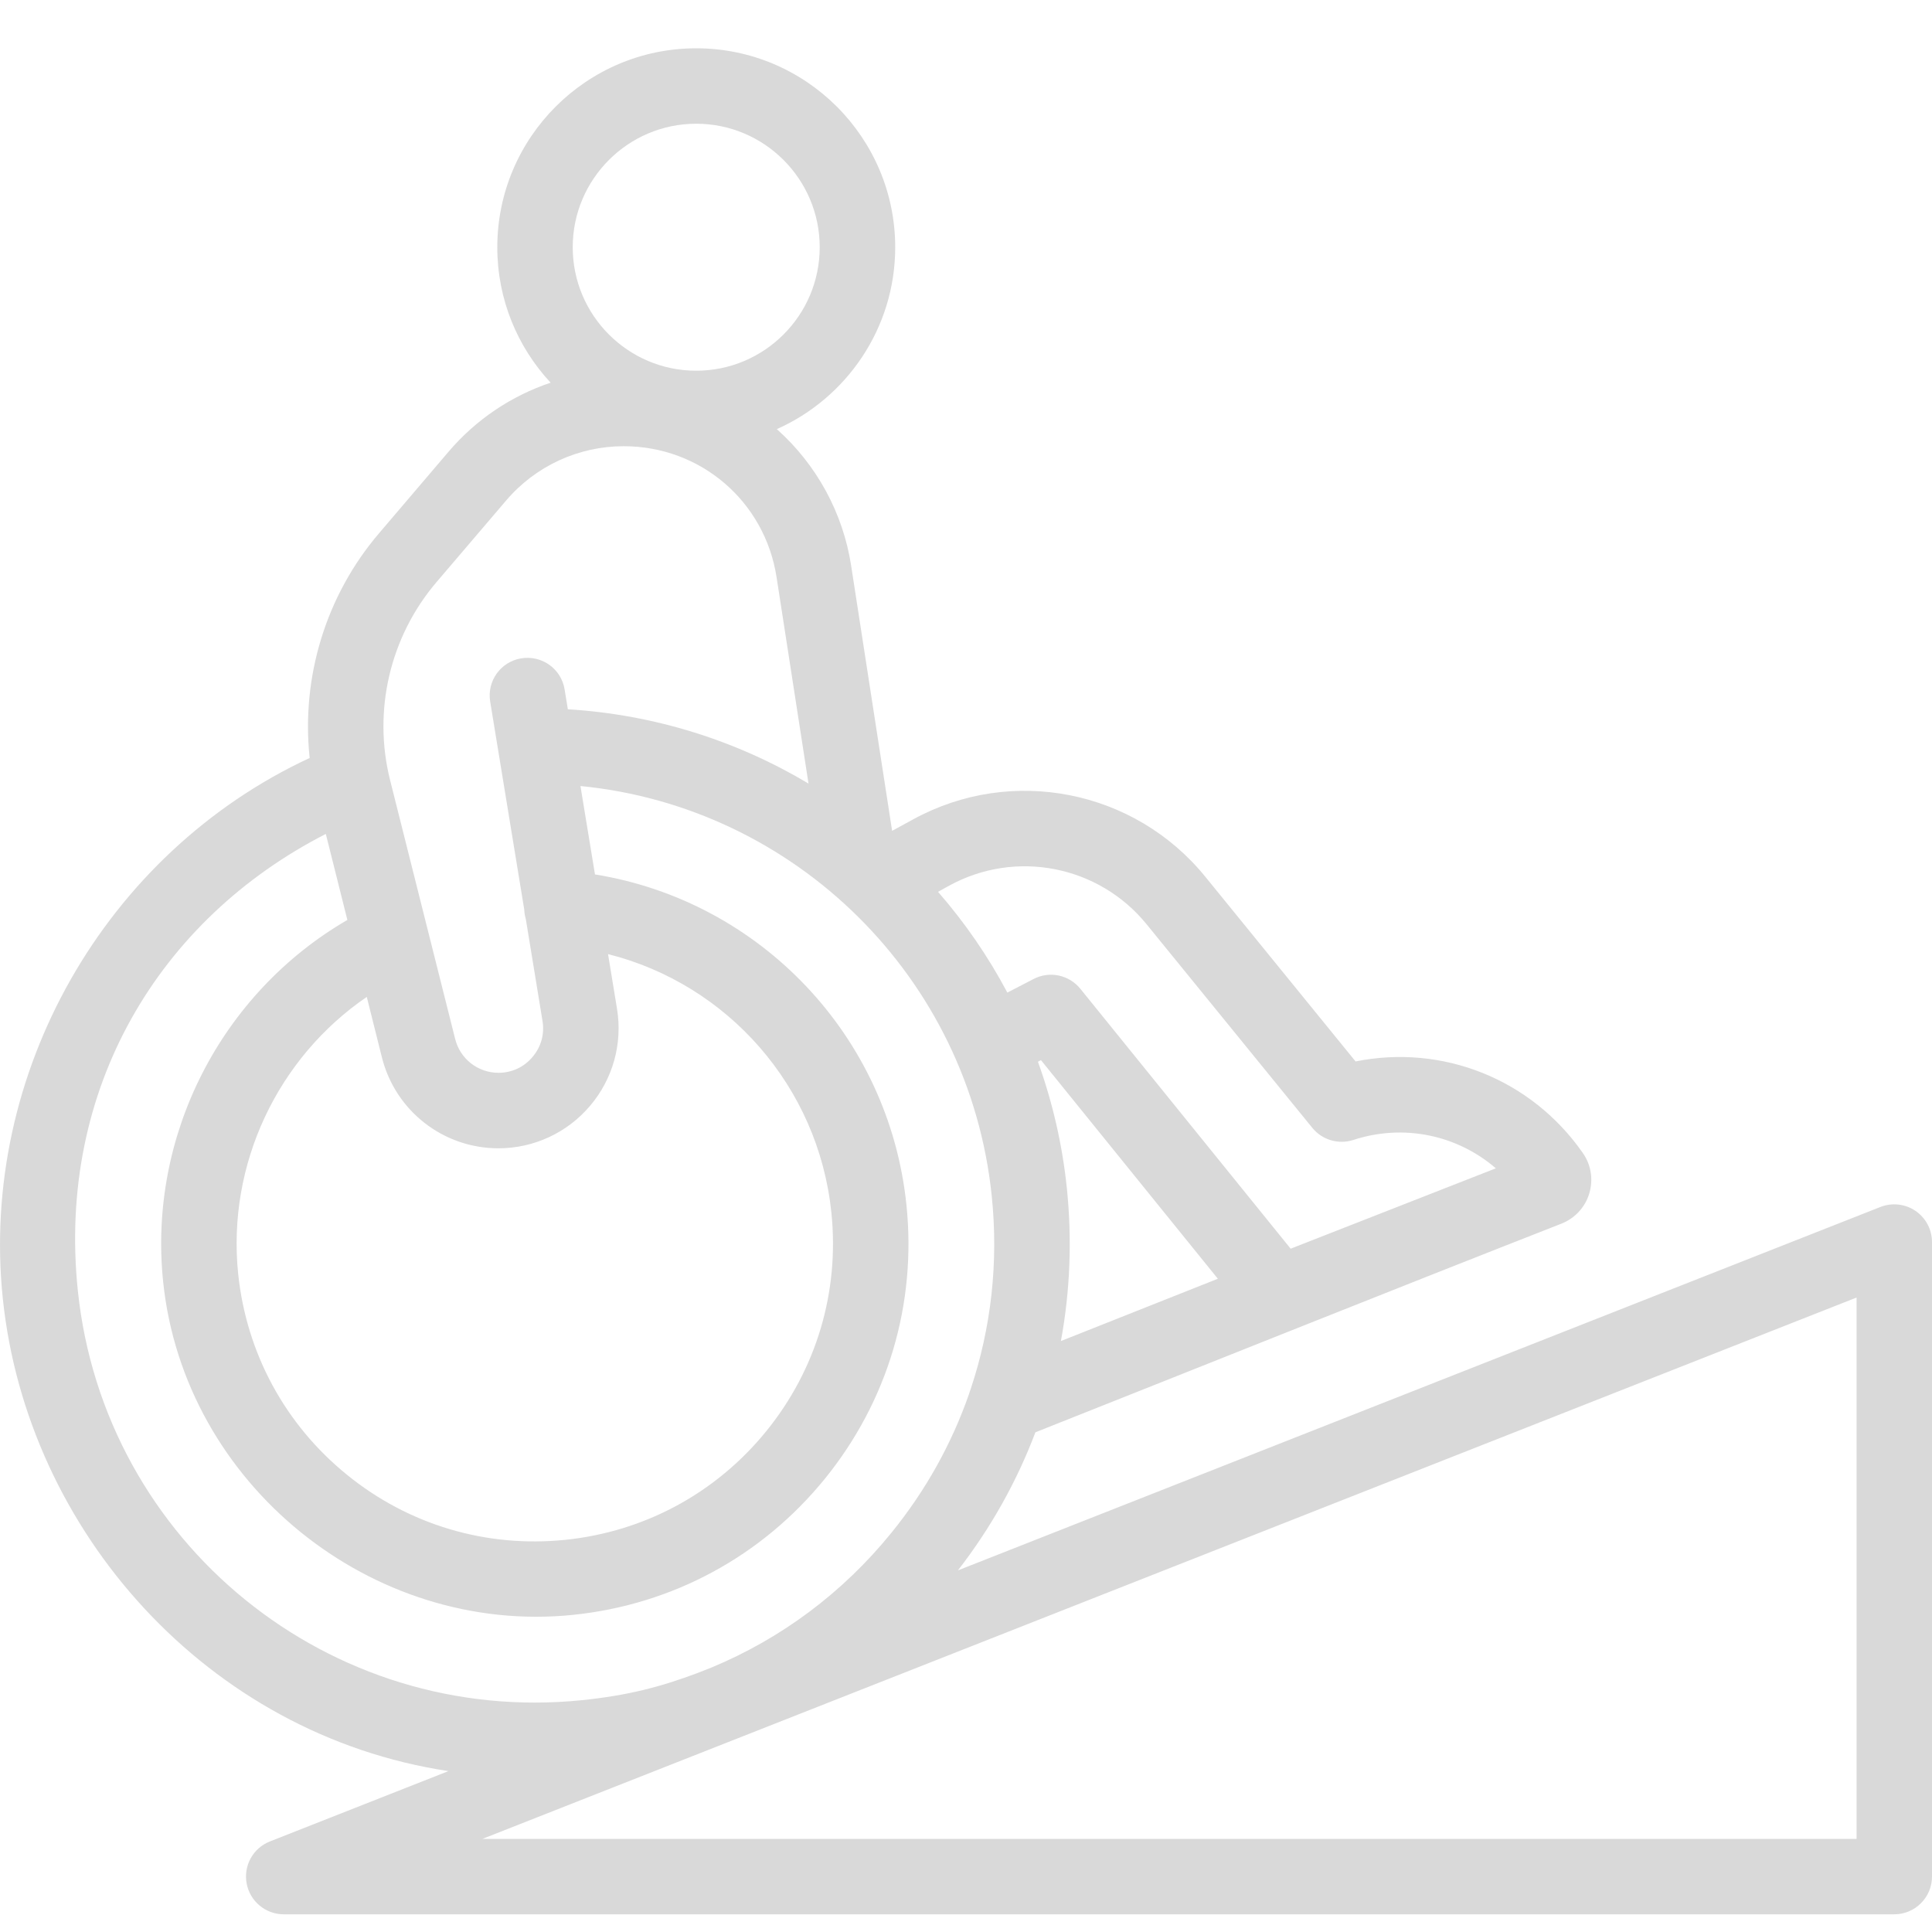 <svg width="25" height="25" viewBox="0 0 25 25" fill="none" xmlns="http://www.w3.org/2000/svg">
<g clip-path="url(#clip0)">
<path fill-rule="evenodd" clip-rule="evenodd" d="M24.787 15.669C24.653 15.578 24.483 15.559 24.333 15.618L12.395 20.321C12.822 19.771 13.158 19.169 13.398 18.534C15.667 17.634 17.932 16.724 20.205 15.834C20.379 15.765 20.511 15.623 20.565 15.444C20.619 15.264 20.589 15.073 20.482 14.92C19.813 13.96 18.664 13.509 17.541 13.735L15.595 11.343C14.68 10.219 13.091 9.906 11.819 10.601L11.544 10.751L11.014 7.321C10.909 6.638 10.567 6.012 10.052 5.553C10.953 5.152 11.584 4.248 11.584 3.2C11.584 1.78 10.429 0.625 9.009 0.625C7.59 0.625 6.435 1.78 6.435 3.2C6.435 3.876 6.697 4.492 7.125 4.952C6.618 5.122 6.161 5.427 5.806 5.843L4.905 6.9C4.215 7.708 3.896 8.765 4.007 9.808C1.356 11.041 -0.265 13.891 0.036 16.8C0.348 19.818 2.689 22.448 5.803 22.918L3.493 23.828C3.274 23.914 3.148 24.143 3.192 24.374C3.236 24.604 3.437 24.771 3.672 24.771H24.512C24.781 24.771 25 24.552 25 24.283V16.073C25 15.911 24.92 15.76 24.787 15.669ZM24.024 16.79L6.243 23.795H24.024V16.79ZM4.216 10.791C2.058 11.896 0.736 14.088 1.007 16.699C1.346 19.965 4.266 22.334 7.532 22C8.126 21.939 8.547 21.828 9.02 21.651L9.208 21.577C10.106 21.204 10.904 20.612 11.534 19.835C11.979 19.288 12.316 18.68 12.541 18.033C12.546 18.014 12.552 17.995 12.56 17.976C12.826 17.182 12.922 16.333 12.833 15.475C12.541 12.648 10.292 10.444 7.511 10.171L7.699 11.315C9.835 11.66 11.503 13.401 11.729 15.589C11.863 16.874 11.487 18.133 10.673 19.136C9.859 20.138 8.703 20.763 7.418 20.896C4.809 21.165 2.382 19.204 2.111 16.585C1.915 14.689 2.864 12.851 4.495 11.904L4.216 10.791ZM13.431 13.739C13.618 14.257 13.746 14.805 13.805 15.374C13.874 16.044 13.847 16.709 13.728 17.353L15.759 16.547L13.47 13.718L13.431 13.739ZM16.982 14.595L14.837 11.96C14.219 11.2 13.146 10.989 12.287 11.458L12.138 11.54C12.484 11.937 12.786 12.374 13.035 12.844L13.375 12.668C13.58 12.561 13.833 12.614 13.979 12.794L16.701 16.158L19.356 15.118C18.857 14.687 18.164 14.538 17.512 14.751C17.32 14.813 17.109 14.751 16.982 14.595ZM10.607 3.199C10.607 2.318 9.89 1.601 9.009 1.601C8.128 1.601 7.411 2.318 7.411 3.199C7.411 4.081 8.128 4.797 9.009 4.797C9.89 4.797 10.607 4.081 10.607 3.199ZM9.915 18.52C10.565 17.72 10.864 16.715 10.758 15.69C10.589 14.056 9.414 12.735 7.868 12.346L7.984 13.053C8.058 13.504 7.931 13.962 7.635 14.31C7.339 14.659 6.907 14.859 6.45 14.859C5.736 14.859 5.116 14.375 4.942 13.683L4.746 12.9C3.592 13.689 2.936 15.067 3.082 16.484C3.189 17.509 3.688 18.432 4.488 19.082C5.287 19.732 6.292 20.031 7.318 19.925C8.343 19.819 9.265 19.32 9.915 18.52ZM6.745 8.519C7.012 8.475 7.263 8.655 7.306 8.921L7.348 9.178C8.478 9.247 9.538 9.588 10.462 10.139L10.049 7.47C9.897 6.487 9.066 5.774 8.071 5.774C7.485 5.774 6.93 6.03 6.549 6.477L5.648 7.533C5.046 8.239 4.822 9.197 5.048 10.096L5.89 13.445C5.954 13.702 6.185 13.882 6.45 13.882C6.622 13.882 6.779 13.81 6.89 13.678C7.002 13.547 7.048 13.381 7.02 13.211L6.804 11.892C6.793 11.853 6.785 11.813 6.784 11.771L6.343 9.079C6.299 8.813 6.479 8.562 6.745 8.519Z" fill="#D9D9D9"/>
</g>
<defs>
<clipPath id="clip0">
<rect width="25" height="25" fill="white"/>
</clipPath>
</defs>
</svg>
